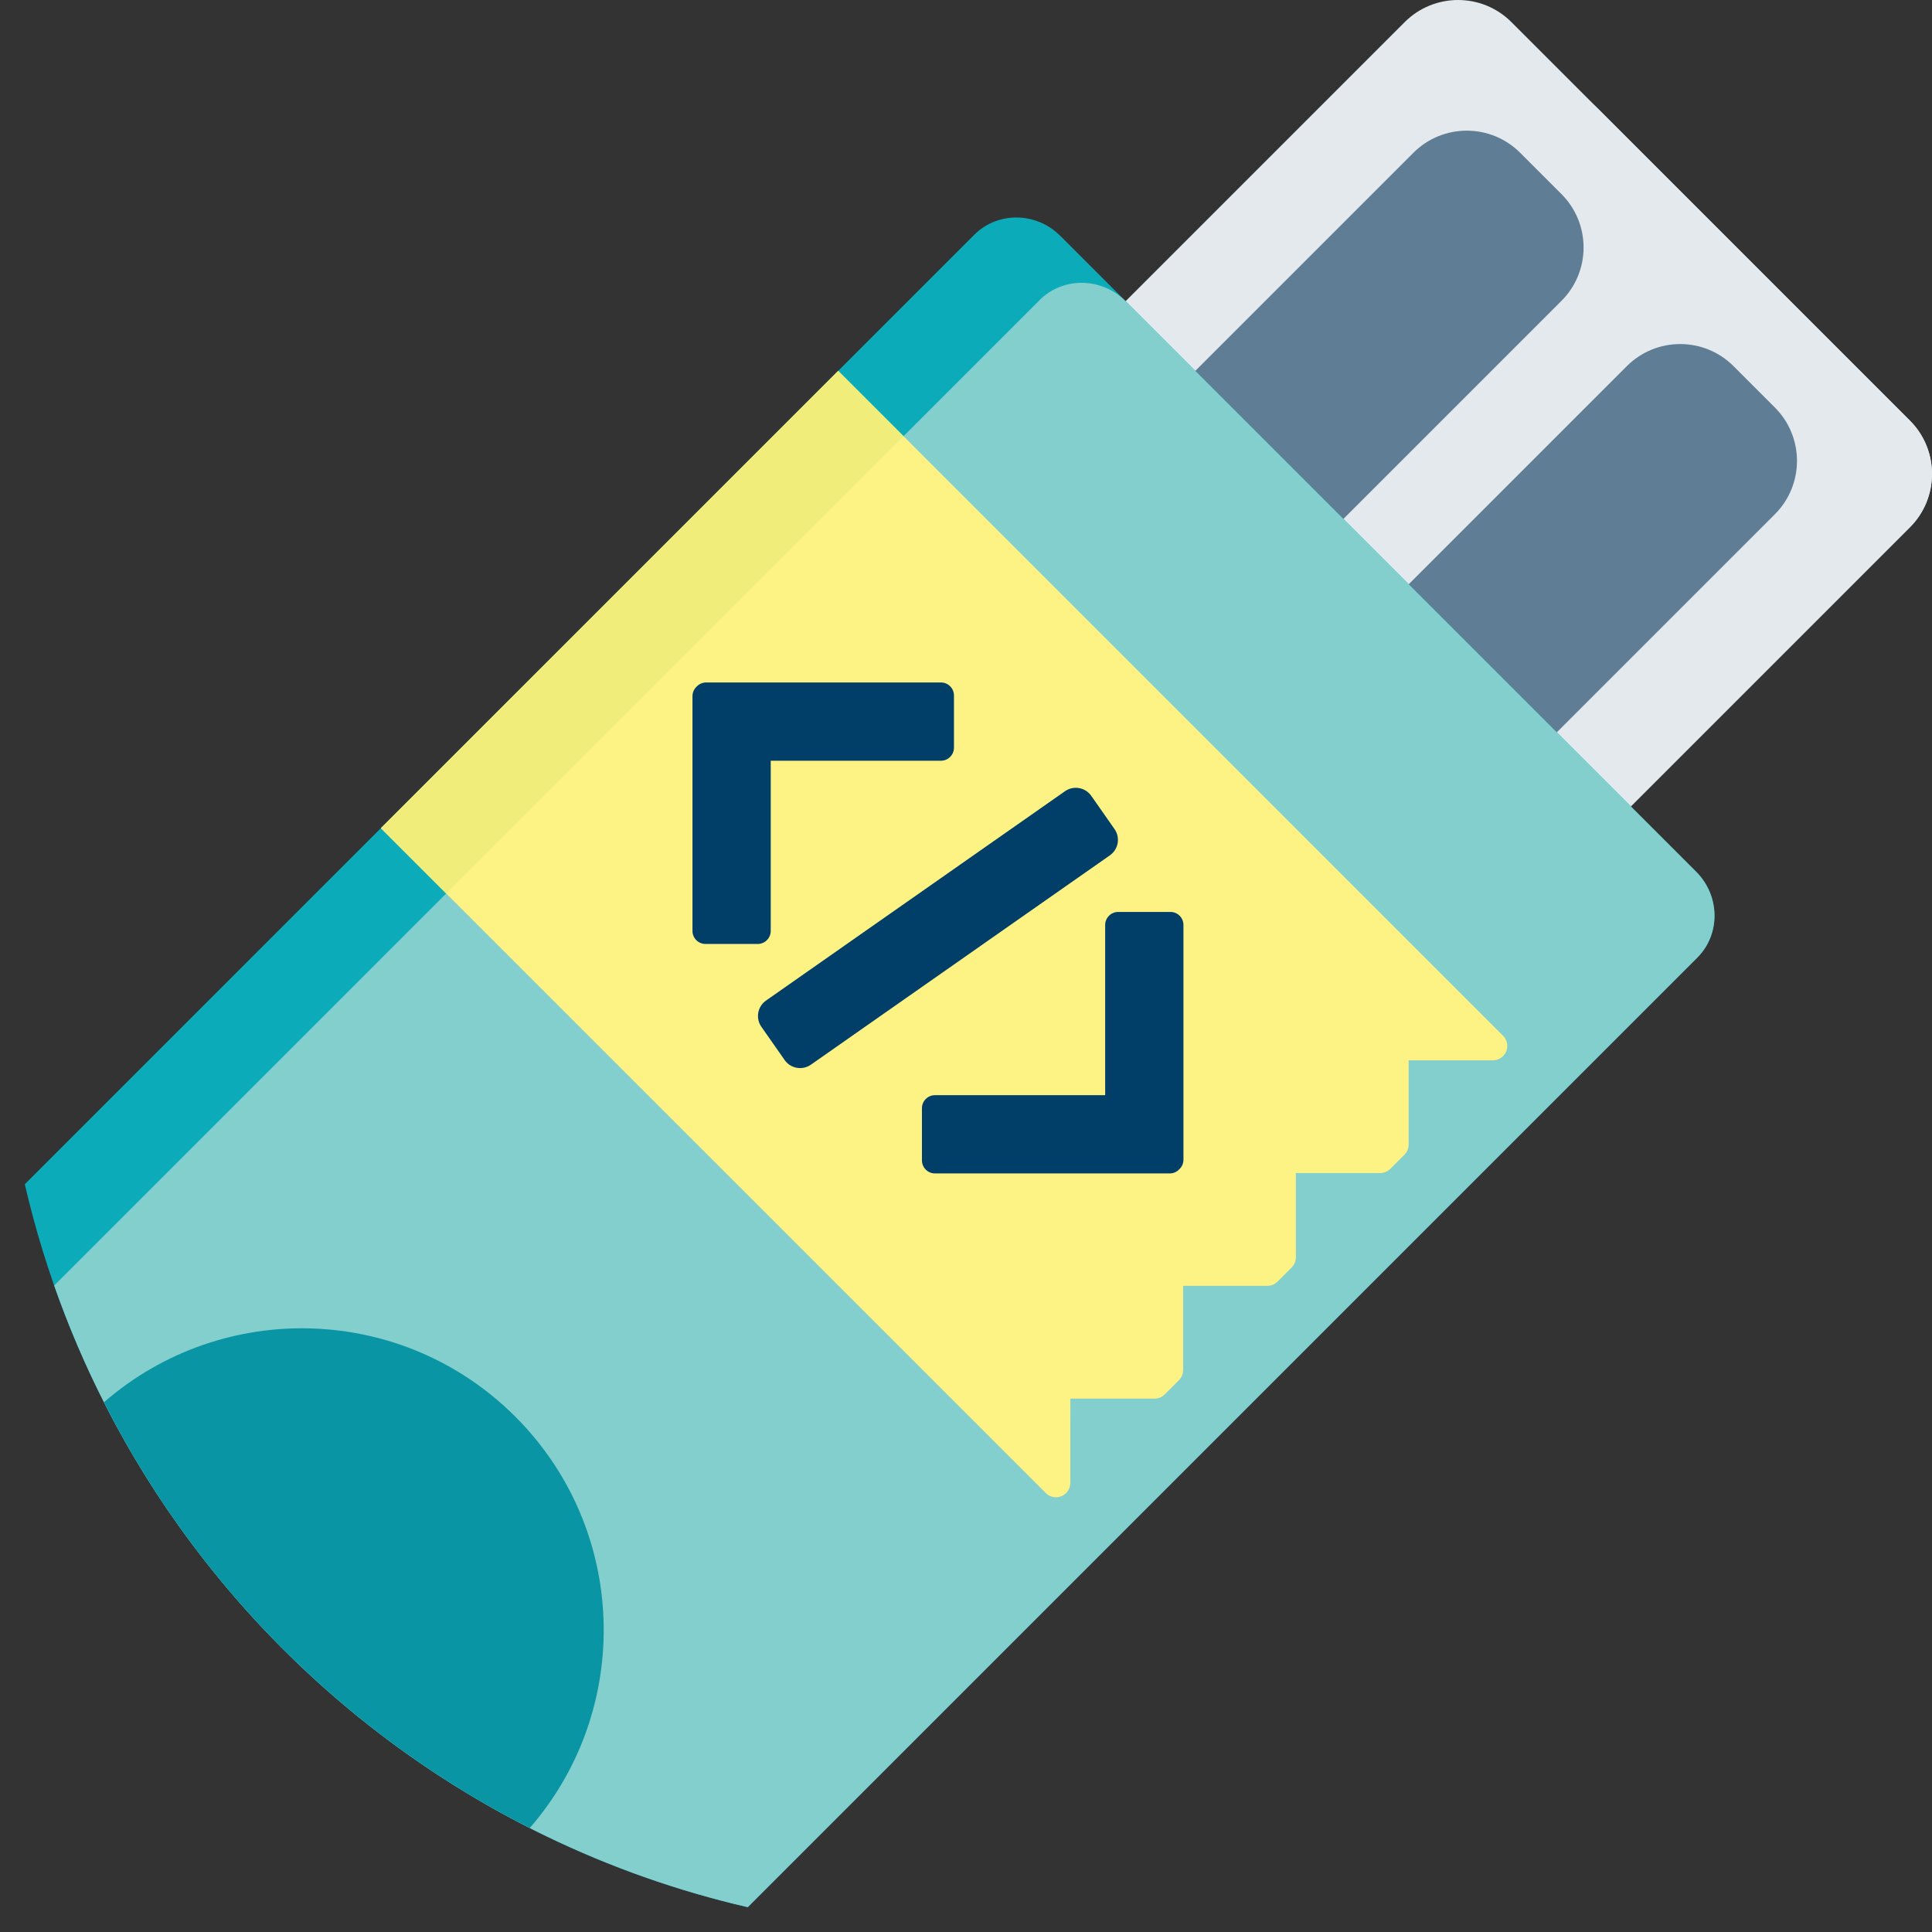 <?xml version="1.0"?>
<svg xmlns="http://www.w3.org/2000/svg" height="512px" viewBox="0 0 512 512" width="512px" 
class="">
<rect x="0" y="0" width="512" height="512" fill="#333333" stroke="none"/>
<g>
<path d="m297.238 320.363-105.598-105.602c-7.812-7.809-7.812-20.473 0-28.285l180.617-180.617c7.812-7.812 20.477-7.812 28.285 0l105.598 105.598c7.812 7.809 7.812 20.473 0 28.285l-180.617 180.621c-7.812 7.809-20.477 7.809-28.285 0zm0 0" fill="#fded32" data-original="#FDED32" class="active-path" style="fill:#E3E9ED" data-old_color="#fded32"/><path d="m297.238 320.363-82.516-82.52c-7.812-7.809-7.812-20.473 0-28.281l180.621-180.621c7.809-7.809 20.473-7.809 28.281 0l82.516 82.516c7.812 7.809 7.812 20.473 0 28.285l-180.617 180.621c-7.812 7.809-20.477 7.809-28.285 0zm0 0" fill="#fdf385" data-original="#FDF385" class="" style="fill:#E3E9ED" data-old_color="#fdf385"/><path d="m413.809 79.723-180.621 180.621c-7.809 7.812-20.473 7.812-28.281 0l-10.957-10.957c-7.812-7.809-7.812-20.473 0-28.285l180.617-180.617c7.812-7.812 20.477-7.812 28.285 0l10.957 10.957c7.809 7.809 7.809 20.473 0 28.281zm56.555 28.273-10.957-10.961c-7.809-7.809-20.473-7.809-28.285 0l-180.617 180.621c-7.812 7.812-7.812 20.473 0 28.285l10.953 10.957c7.812 7.809 20.477 7.809 28.285 0l180.621-180.621c7.809-7.809 7.809-20.473 0-28.281zm0 0" fill="#e8ce00" data-original="#E8CE00" class="" style="fill:#5F7D95" data-old_color="#e8ce00"/><path d="m6.574 313.836 251.617-251.617c6.215-6.219 16.422-6.09 22.797.285l168.508 168.508c6.371 6.375 6.5 16.582.285 22.797l-251.617 251.617c-94.934-21.926-169.664-96.656-191.59-191.59zm0 0" fill="#0cabb9" data-original="#0CABB9" class=""/><path d="m14.355 340.676 261.148-261.145c6.215-6.215 16.422-6.086 22.797.285l151.195 151.195c6.375 6.375 6.504 16.582.285 22.797l-251.617 251.617c-74.66-17.242-136.828-67.141-170.637-133.844-5.039-9.945-9.445-20.266-13.172-30.906zm0 0" fill="#2abbc7" data-original="#2ABBC7" class="" style="fill:#83CFCD" data-old_color="#2abbc7"/><path d="m136.57 375.434c29.906 29.906 31.164 77.59 3.812 109.016-48.559-24.625-88.211-64.27-112.836-112.828 31.43-27.352 79.113-26.098 109.023 3.812zm0 0" fill="#0995a3" data-original="#0995A3" class=""/><path d="m283.648 392.973c0 1.012-.402 1.98-1.117 2.695-1.492 1.492-3.906 1.492-5.395 0l-176.199-176.195 121.188-121.188 176.199 176.195c1.488 1.492 1.488 3.906 0 5.398-.719.715-1.688 1.117-2.699 1.117h-22.324v22.324c0 1.012-.402 1.98-1.117 2.695l-3.746 3.746c-.715.715-1.684 1.117-2.695 1.117h-22.324v22.324c0 1.012-.402 1.98-1.117 2.699l-3.746 3.742c-.715.719-1.688 1.117-2.699 1.117h-22.32v22.324c0 1.012-.402 1.984-1.121 2.699l-3.742 3.746c-.719.715-1.688 1.117-2.699 1.117h-22.324zm0 0" fill="#fdf7bd" data-original="#FDF7BD" class="" style="fill:#FDF385" data-old_color="#fdf7bd"/><path d="m118.25 236.785-17.312-17.316 121.188-121.184 17.312 17.312zm0 0" fill="#fcf498" data-original="#FCF498" class="" style="fill:#F1ED7B" data-old_color="#fcf498"/><path d="m294.133 226.672-79.23 55.477c-2.262 1.586-5.379 1.035-6.965-1.227l-6.16-8.801c-1.586-2.262-1.035-5.379 1.227-6.961l79.23-55.48c2.262-1.582 5.379-1.031 6.965 1.23l6.16 8.797c1.582 2.262 1.035 5.379-1.227 6.965zm-89.879 20.031v-45.102h45.102c1.91 0 3.457-1.551 3.457-3.457v-13.828c0-1.91-1.547-3.457-3.457-3.457h-62.219c-1 0-1.891.43-2.52 1.102-.676.633-1.102 1.523-1.102 2.52v62.223c0 1.91 1.547 3.457 3.457 3.457h13.824c1.91 0 3.457-1.547 3.457-3.457zm105.914-5.031h-13.828c-1.91 0-3.457 1.547-3.457 3.457v45.102h-45.102c-1.91 0-3.457 1.547-3.457 3.457v13.828c0 1.906 1.547 3.457 3.457 3.457h62.223c.996 0 1.887-.43 2.52-1.105.672-.629 1.102-1.52 1.102-2.52v-62.219c0-1.91-1.551-3.457-3.457-3.457zm0 0" fill="#013f69" data-original="#013F69" class="" style="fill:#013F69"/></g> </svg>
